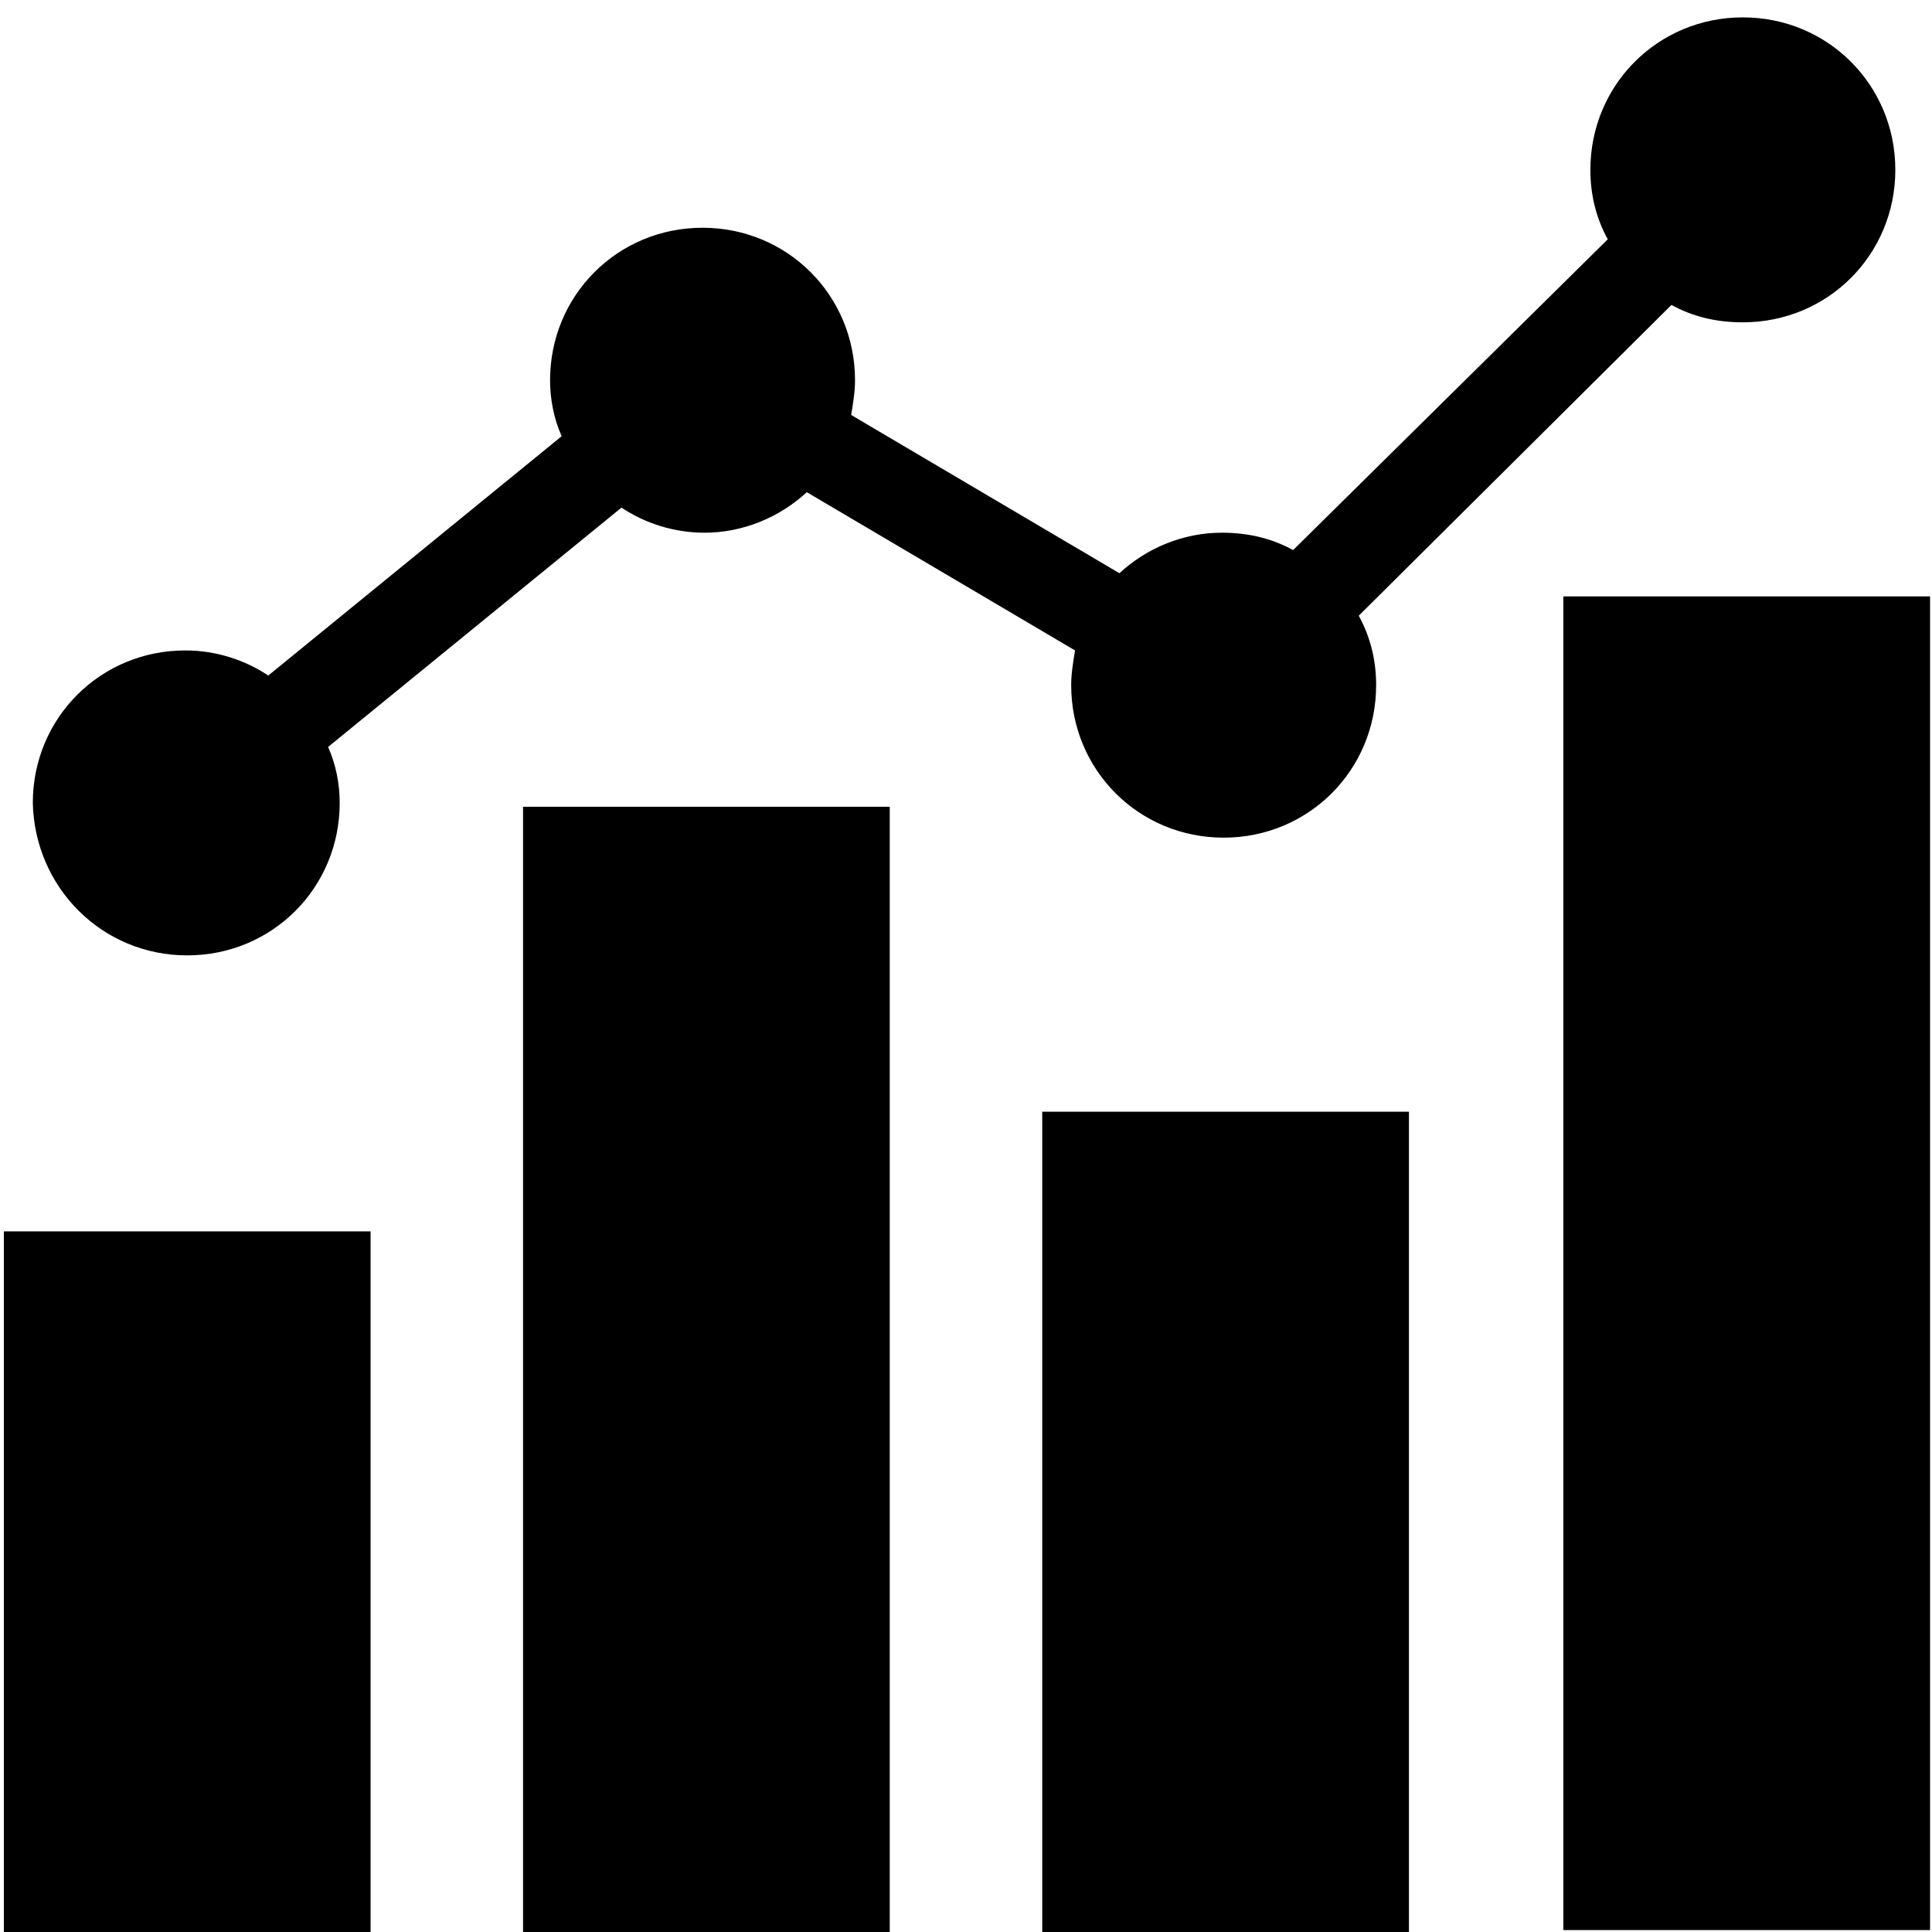 <?xml version="1.0" encoding="utf-8"?>
<!-- Generator: Adobe Illustrator 19.0.0, SVG Export Plug-In . SVG Version: 6.00 Build 0)  -->
<svg version="1.1" id="Layer_1" xmlns="http://www.w3.org/2000/svg" xmlns:xlink="http://www.w3.org/1999/xlink" x="0px" y="0px"
	 viewBox="-4201 2486.7 100.1 100.1" style="enable-background:new -4201 2486.7 100.1 100.1;" xml:space="preserve">
<g>
	<rect x="-4173.9" y="2528.5" width="19" height="58.3"/>
	<rect x="-4147" y="2544.3" width="19" height="42.5"/>
	<rect x="-4120" y="2517.6" width="19" height="69.1"/>
	<rect x="-4200.8" y="2550.5" width="19" height="36.3"/>
	<path d="M-4191.3,2536.2c4.4,0,7.9-3.5,7.9-7.9c0-1-0.2-2-0.6-2.9l15.2-12.4c1.2,0.8,2.7,1.3,4.3,1.3c2,0,3.9-0.8,5.3-2.1l13.9,8.2
		c-0.1,0.6-0.2,1.2-0.2,1.8c0,4.4,3.5,7.9,7.9,7.9c4.4,0,7.9-3.5,7.9-7.9c0-1.3-0.3-2.5-0.9-3.6l16.2-16.1c1.1,0.6,2.3,0.9,3.7,0.9
		c4.4,0,7.9-3.5,7.9-7.9c0-4.4-3.5-7.9-7.9-7.9s-7.9,3.5-7.9,7.9c0,1.3,0.3,2.5,0.9,3.6l-16.3,16.1c-1.1-0.6-2.3-0.9-3.7-0.9
		c-2,0-3.9,0.8-5.3,2.1l-13.9-8.2c0.1-0.6,0.2-1.2,0.2-1.8c0-4.4-3.5-7.9-7.9-7.9c-4.4,0-7.9,3.5-7.9,7.9c0,1,0.2,2,0.6,2.9
		l-15.2,12.4c-1.2-0.8-2.7-1.3-4.3-1.3c-4.4,0-7.9,3.5-7.9,7.9C-4199.2,2532.7-4195.7,2536.2-4191.3,2536.2z"/>
</g>
</svg>
